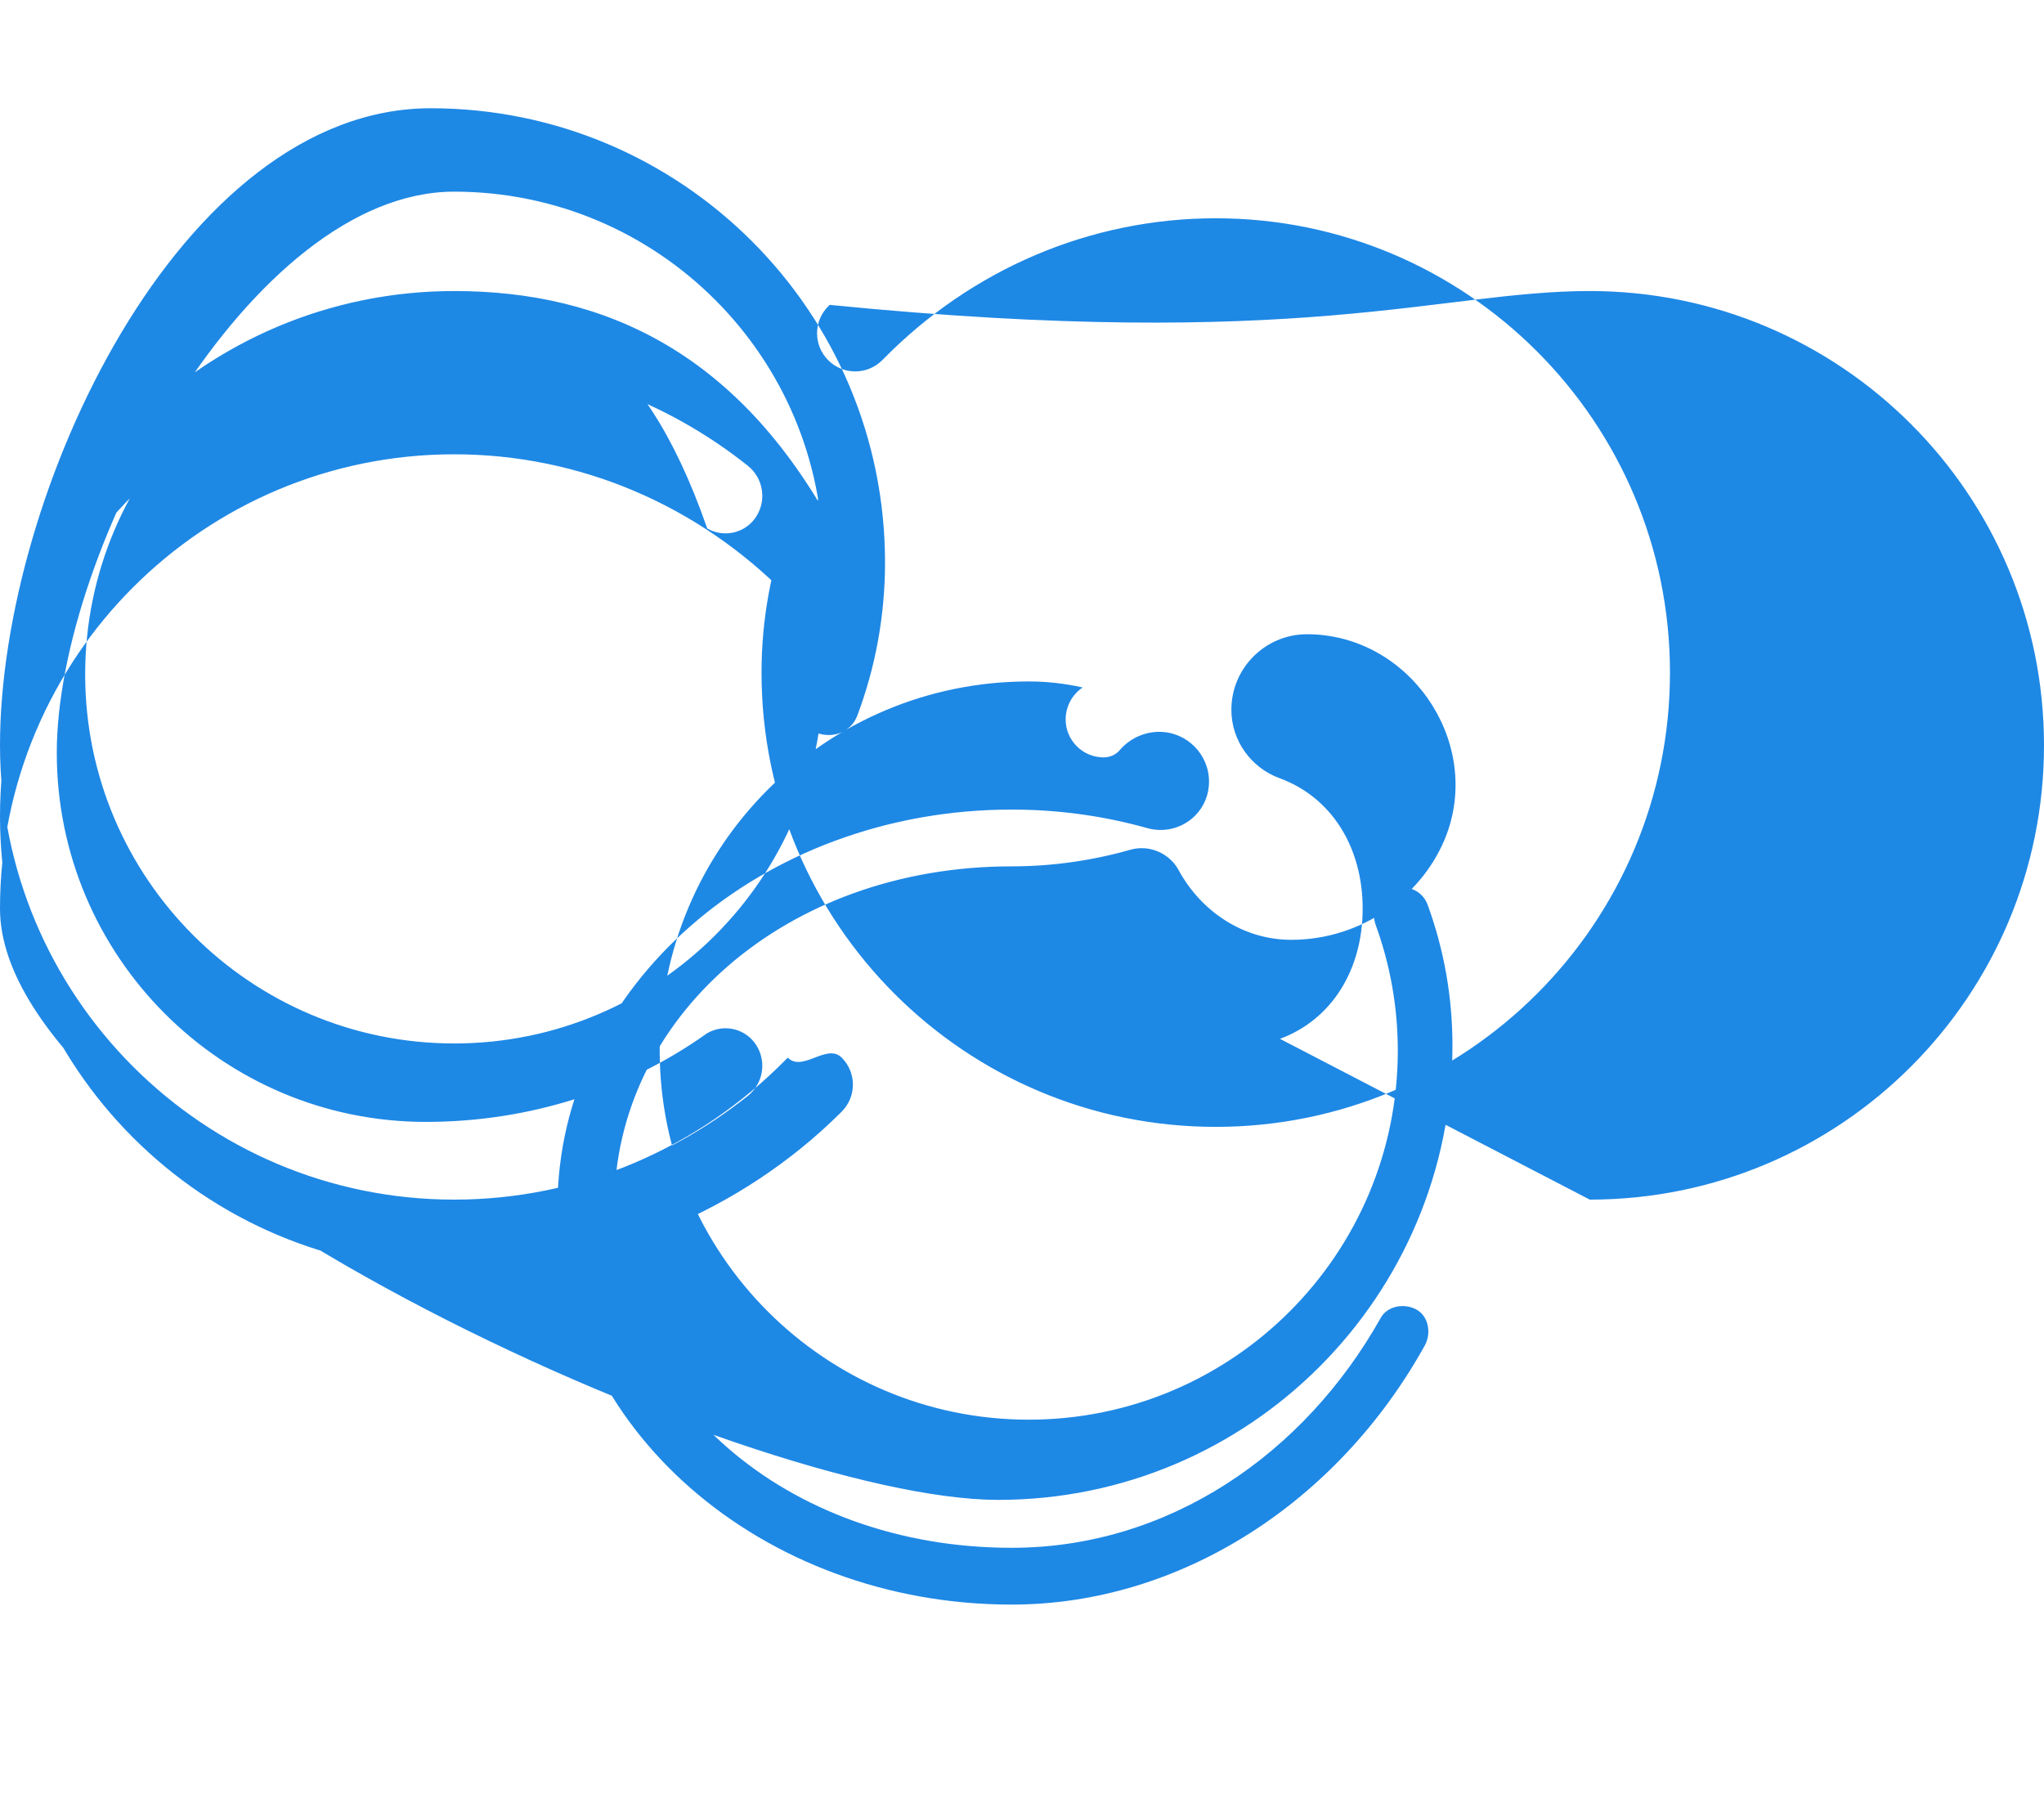 <svg xmlns='http://www.w3.org/2000/svg' viewBox='0 0 576 512' fill='#1e88e5'><path d='M360.7 292.7C375.5 287.2 384 273 384 256s-8.5-31.2-23.3-36.7c-8.1-2.9-13.7-10.6-13.7-19.3 0-11.8 9.6-21.3 21.3-21.3 28.6 0 49.2 29.7 39.4 56.3-6.5 17.4-24.1 29.8-43.8 29.8-13.7 0-25.5-8.1-31.8-19.7-2.5-4.6-8.1-7.2-13.5-5.7-10.5 3-21.8 4.7-33.5 4.7-64 0-112 43-112 96s48 96 112 96c44.1 0 82.4-26.3 104-64.8 1.9-3.4 6.7-4.2 10.1-2.3 3.4 1.9 4.2 6.7 2.3 10.1-24.5 44.2-68.9 73-116.4 73-70.6 0-128-50.1-128-112s57.4-112 128-112c13.2 0 26 1.8 38.1 5.2 8.8 2.5 17.5-3.9 17.5-13.1 0-7.7-6.3-14-14-14-4.3 0-8.4 1.9-11.2 5.2-1.1 1.3-2.8 2-4.5 2-5.9 0-10.7-4.8-10.7-10.7 0-3.6 1.8-7 4.8-9-4.9-1.1-10-1.7-15.2-1.7-57.4 0-104 46.6-104 104s46.6 104 104 104 104-46.6 104-104c0-12.4-2.2-24.3-6.2-35.3-1.5-4.1.3-8.7 4.4-10.2 4.1-1.5 8.7.3 10.2 4.4 4.6 12.6 7 25.9 7 39.7 0 70.7-57.3 128-128 128S0 326.7 0 256s57.3-128 128-128c35.3 0 68.7 14.3 93.6 39.6l.4.4c4.2 4.2 11 4.2 15.2 0 4.2-4.2 4.2-11 0-15.2l-.4-.4C209.3 99.1 170.1 82 128 82 57.3 82 0 139.3 0 210s57.3 128 128 128c30.9 0 59.7-10.9 82.7-29.2 4.3-3.4 5.4-9.5 2.5-14.2-2.9-4.7-9-6.3-13.9-3.5-22.6 16.1-50.1 25-79.3 25-57.4 0-104-46.6-104-104S70.6 54 128 54s104 46.6 104 104c0 12.9-2.3 25.4-6.7 37.1-1.7 4.6.3 9.7 4.9 11.4 4.6 1.7 9.7-.3 11.4-4.9 5.1-13.6 7.8-28.1 7.8-43.1 0-70.7-57.3-128-128-128S0 139.3 0 210s57.3 128 128 128c35.3 0 68.7-14.3 93.6-39.6l.4-.4c4.2 4.2 11-4.2 15.2 0 4.2 4.2 4.2 11 0 15.2l-.4.4C209.3 340.9 170.1 358 128 358c-70.7 0-128-57.3-128-128s57.3-128 128-128c30.9 0 59.7 10.9 82.7 29.2 4.3 3.4 5.4 9.5 2.5 14.2-2.9 4.7-9 6.3-13.9 3.5C180.3 94.3 154.8 86 128 86c-57.4 0-104 46.6-104 104s46.6 104 104 104 104-46.6 104-104c0-12.9 2.3-25.4 6.7-37.1 1.7-4.6-.3-9.7-4.9-11.4-4.6-1.7-9.7.3-11.4 4.9-5.1 13.6-7.8 28.1-7.8 43.1 0 70.7 57.3 128 128 128s128-57.3 128-128-57.3-128-128-128c-35.3 0-68.7 14.3-93.6 39.6l-.4.4c-4.2 4.2-11 4.2-15.2 0-4.2-4.2-4.2-11 0-15.2l.4-.4C366.7 99.1 405.9 82 448 82c70.7 0 128 57.3 128 128s-57.3 128-128 128z'/></svg> 